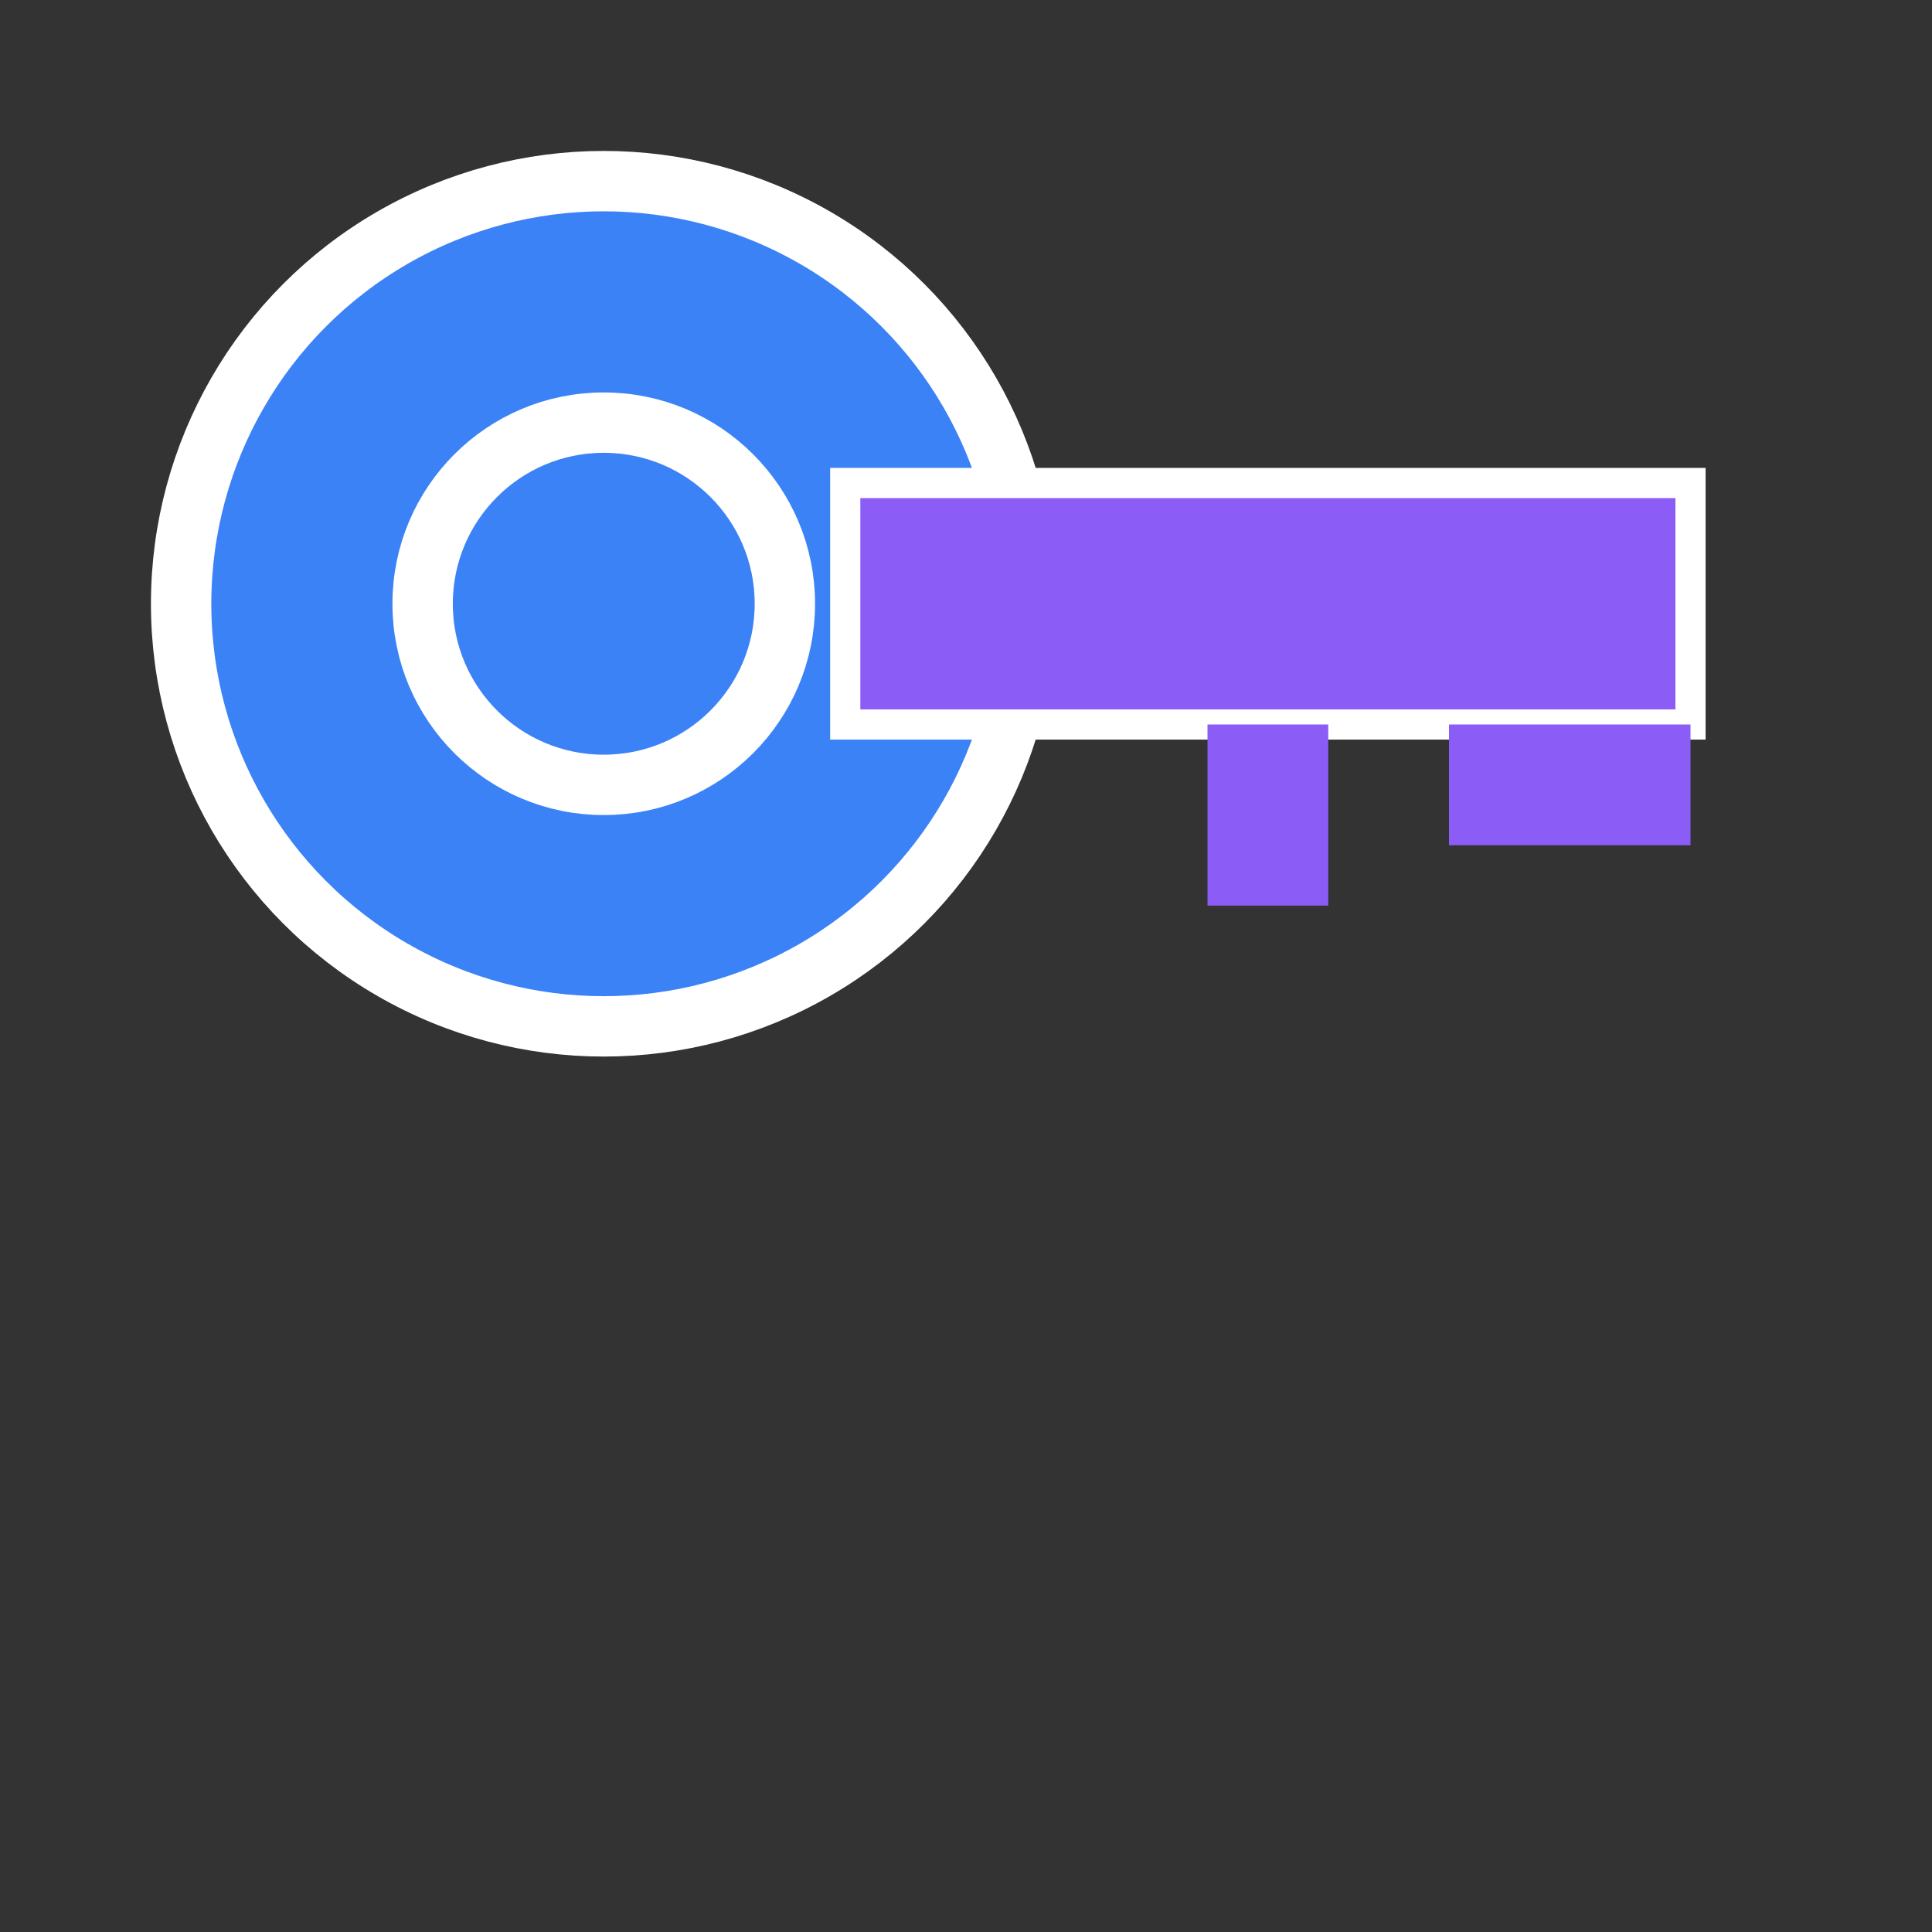 <svg xmlns="http://www.w3.org/2000/svg" width="32" height="32" viewBox="0 0 32 32">
  <rect x="0" y="0" width="32" height="32" fill="#333333" stroke="none"/>
  <defs>
    <style>
      .key-body { fill: #8b5cf6; }
      .key-head { fill: #3b82f6; }
      .key-teeth { fill: #8b5cf6; }
    </style>
  </defs>
  
  <!-- Key Head (Circle) -->
  <circle cx="10" cy="10" r="7" class="key-head" stroke="#ffffff" stroke-width="1"/>
  <circle cx="10" cy="10" r="3" fill="none" stroke="#ffffff" stroke-width="1"/>
  
  <!-- Key Body (Rectangle) -->
  <rect x="14" y="8" width="14" height="4" class="key-body" stroke="#ffffff" stroke-width="0.5"/>
  
  <!-- Key Teeth -->
  <rect x="24" y="12" width="4" height="2" class="key-teeth"/>
  <rect x="20" y="12" width="2" height="3" class="key-teeth"/>
</svg>
